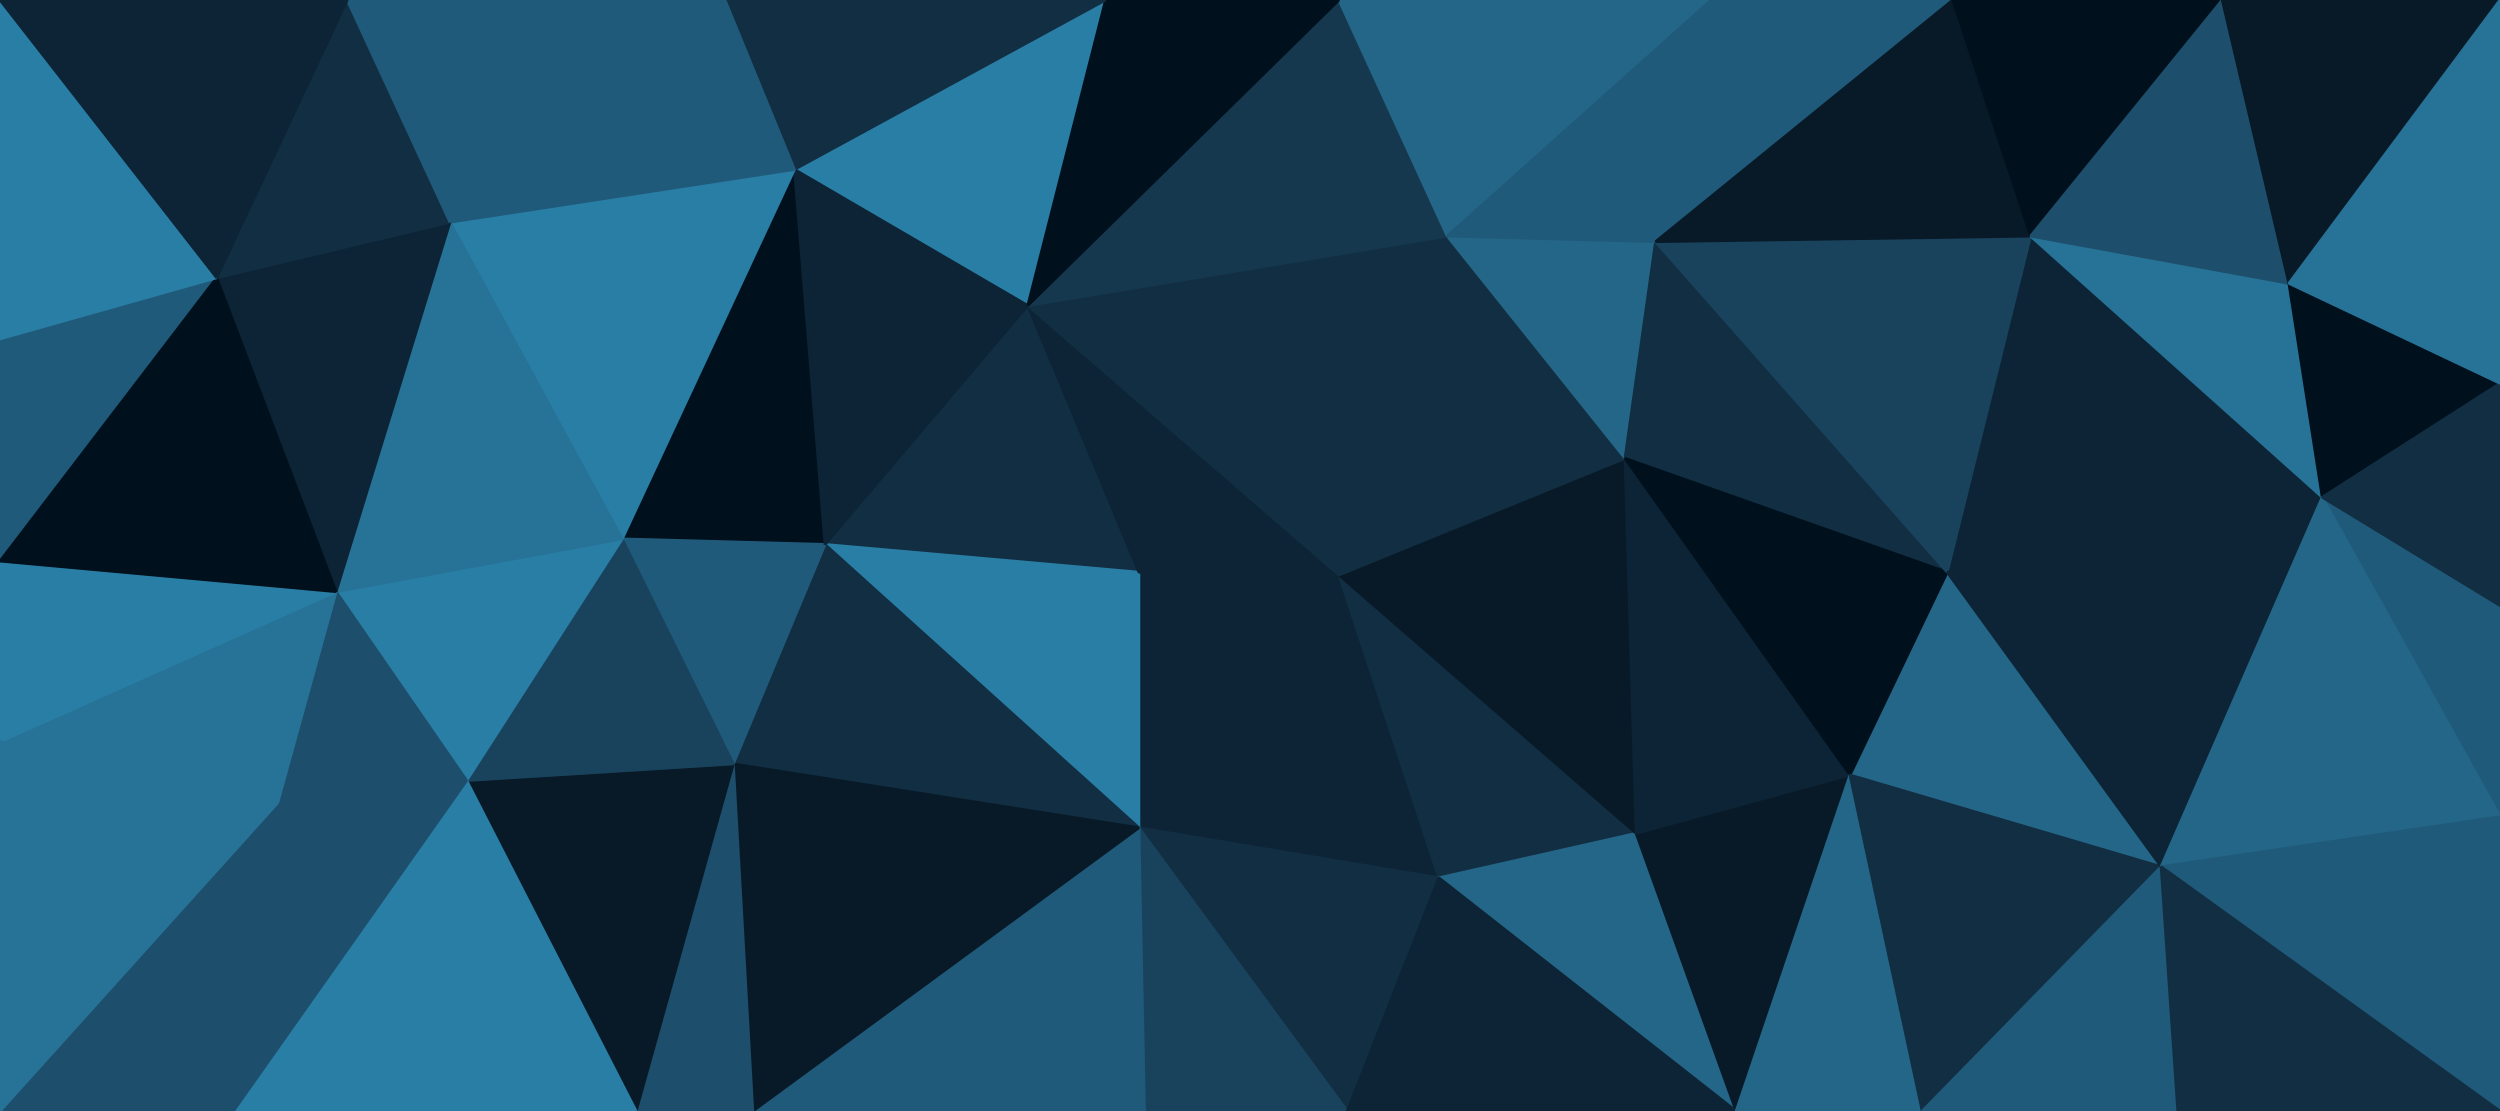 <svg id="visual" viewBox="0 0 900 400" width="900" height="400" xmlns="http://www.w3.org/2000/svg" xmlns:xlink="http://www.w3.org/1999/xlink" version="1.1"><g stroke-width="1" stroke-linejoin="bevel"><path d="M482 207L410 206L410 298Z" fill="#0c2435" stroke="#0c2435"></path><path d="M410 298L518 316L482 207Z" fill="#0c2435" stroke="#0c2435"></path><path d="M518 316L589 300L482 207Z" fill="#112e42" stroke="#112e42"></path><path d="M410 298L485 400L518 316Z" fill="#112e42" stroke="#112e42"></path><path d="M518 316L625 400L589 300Z" fill="#246688" stroke="#246688"></path><path d="M412 400L485 400L410 298Z" fill="#19435d" stroke="#19435d"></path><path d="M370 110L297 196L410 206Z" fill="#112e42" stroke="#112e42"></path><path d="M410 206L297 196L410 298Z" fill="#297ea6" stroke="#297ea6"></path><path d="M410 298L271 400L412 400Z" fill="#205a7a" stroke="#205a7a"></path><path d="M482 207L370 110L410 206Z" fill="#0c2435" stroke="#0c2435"></path><path d="M589 300L585 165L482 207Z" fill="#081a28" stroke="#081a28"></path><path d="M482 207L521 85L370 110Z" fill="#112e42" stroke="#112e42"></path><path d="M297 196L264 275L410 298Z" fill="#112e42" stroke="#112e42"></path><path d="M585 165L521 85L482 207Z" fill="#112e42" stroke="#112e42"></path><path d="M625 400L666 279L589 300Z" fill="#081a28" stroke="#081a28"></path><path d="M589 300L666 279L585 165Z" fill="#0c2435" stroke="#0c2435"></path><path d="M585 165L596 87L521 85Z" fill="#246688" stroke="#246688"></path><path d="M701 206L596 87L585 165Z" fill="#112e42" stroke="#112e42"></path><path d="M264 275L271 400L410 298Z" fill="#081a28" stroke="#081a28"></path><path d="M286 61L224 194L297 196Z" fill="#00101c" stroke="#00101c"></path><path d="M297 196L224 194L264 275Z" fill="#205a7a" stroke="#205a7a"></path><path d="M264 275L229 400L271 400Z" fill="#1d4e6b" stroke="#1d4e6b"></path><path d="M485 400L625 400L518 316Z" fill="#0c2435" stroke="#0c2435"></path><path d="M398 0L286 61L370 110Z" fill="#297ea6" stroke="#297ea6"></path><path d="M370 110L286 61L297 196Z" fill="#0c2435" stroke="#0c2435"></path><path d="M482 0L370 110L521 85Z" fill="#15384f" stroke="#15384f"></path><path d="M616 0L482 0L521 85Z" fill="#246688" stroke="#246688"></path><path d="M482 0L398 0L370 110Z" fill="#00101c" stroke="#00101c"></path><path d="M778 312L701 206L666 279Z" fill="#246688" stroke="#246688"></path><path d="M666 279L701 206L585 165Z" fill="#00101c" stroke="#00101c"></path><path d="M168 281L229 400L264 275Z" fill="#081a28" stroke="#081a28"></path><path d="M224 194L168 281L264 275Z" fill="#19435d" stroke="#19435d"></path><path d="M121 213L168 281L224 194Z" fill="#297ea6" stroke="#297ea6"></path><path d="M625 400L692 400L666 279Z" fill="#246688" stroke="#246688"></path><path d="M596 87L616 0L521 85Z" fill="#205a7a" stroke="#205a7a"></path><path d="M703 0L616 0L596 87Z" fill="#205a7a" stroke="#205a7a"></path><path d="M398 0L261 0L286 61Z" fill="#112e42" stroke="#112e42"></path><path d="M286 61L162 80L224 194Z" fill="#297ea6" stroke="#297ea6"></path><path d="M162 80L121 213L224 194Z" fill="#277297" stroke="#277297"></path><path d="M168 281L84 400L229 400Z" fill="#297ea6" stroke="#297ea6"></path><path d="M836 179L731 85L701 206Z" fill="#0c2435" stroke="#0c2435"></path><path d="M701 206L731 85L596 87Z" fill="#19435d" stroke="#19435d"></path><path d="M197 0L162 80L286 61Z" fill="#205a7a" stroke="#205a7a"></path><path d="M692 400L778 312L666 279Z" fill="#112e42" stroke="#112e42"></path><path d="M121 213L100 289L168 281Z" fill="#1d4e6b" stroke="#1d4e6b"></path><path d="M261 0L197 0L286 61Z" fill="#205a7a" stroke="#205a7a"></path><path d="M731 85L703 0L596 87Z" fill="#081a28" stroke="#081a28"></path><path d="M692 400L784 400L778 312Z" fill="#205a7a" stroke="#205a7a"></path><path d="M100 289L84 400L168 281Z" fill="#1d4e6b" stroke="#1d4e6b"></path><path d="M778 312L836 179L701 206Z" fill="#0c2435" stroke="#0c2435"></path><path d="M731 85L800 0L703 0Z" fill="#00101c" stroke="#00101c"></path><path d="M900 218L836 179L900 294Z" fill="#205a7a" stroke="#205a7a"></path><path d="M162 80L78 100L121 213Z" fill="#0c2435" stroke="#0c2435"></path><path d="M121 213L0 267L100 289Z" fill="#277297" stroke="#277297"></path><path d="M100 289L0 400L84 400Z" fill="#1d4e6b" stroke="#1d4e6b"></path><path d="M125 0L78 100L162 80Z" fill="#112e42" stroke="#112e42"></path><path d="M836 179L824 102L731 85Z" fill="#277297" stroke="#277297"></path><path d="M197 0L125 0L162 80Z" fill="#205a7a" stroke="#205a7a"></path><path d="M824 102L800 0L731 85Z" fill="#1d4e6b" stroke="#1d4e6b"></path><path d="M0 202L0 267L121 213Z" fill="#297ea6" stroke="#297ea6"></path><path d="M0 122L0 202L78 100Z" fill="#205a7a" stroke="#205a7a"></path><path d="M78 100L0 202L121 213Z" fill="#00101c" stroke="#00101c"></path><path d="M836 179L900 138L824 102Z" fill="#00101c" stroke="#00101c"></path><path d="M824 102L900 0L800 0Z" fill="#081a28" stroke="#081a28"></path><path d="M900 294L836 179L778 312Z" fill="#246688" stroke="#246688"></path><path d="M900 400L900 294L778 312Z" fill="#205a7a" stroke="#205a7a"></path><path d="M0 0L0 122L78 100Z" fill="#297ea6" stroke="#297ea6"></path><path d="M900 218L900 138L836 179Z" fill="#112e42" stroke="#112e42"></path><path d="M0 267L0 400L100 289Z" fill="#277297" stroke="#277297"></path><path d="M784 400L900 400L778 312Z" fill="#112e42" stroke="#112e42"></path><path d="M125 0L0 0L78 100Z" fill="#0c2435" stroke="#0c2435"></path><path d="M900 138L900 0L824 102Z" fill="#277297" stroke="#277297"></path></g></svg>
